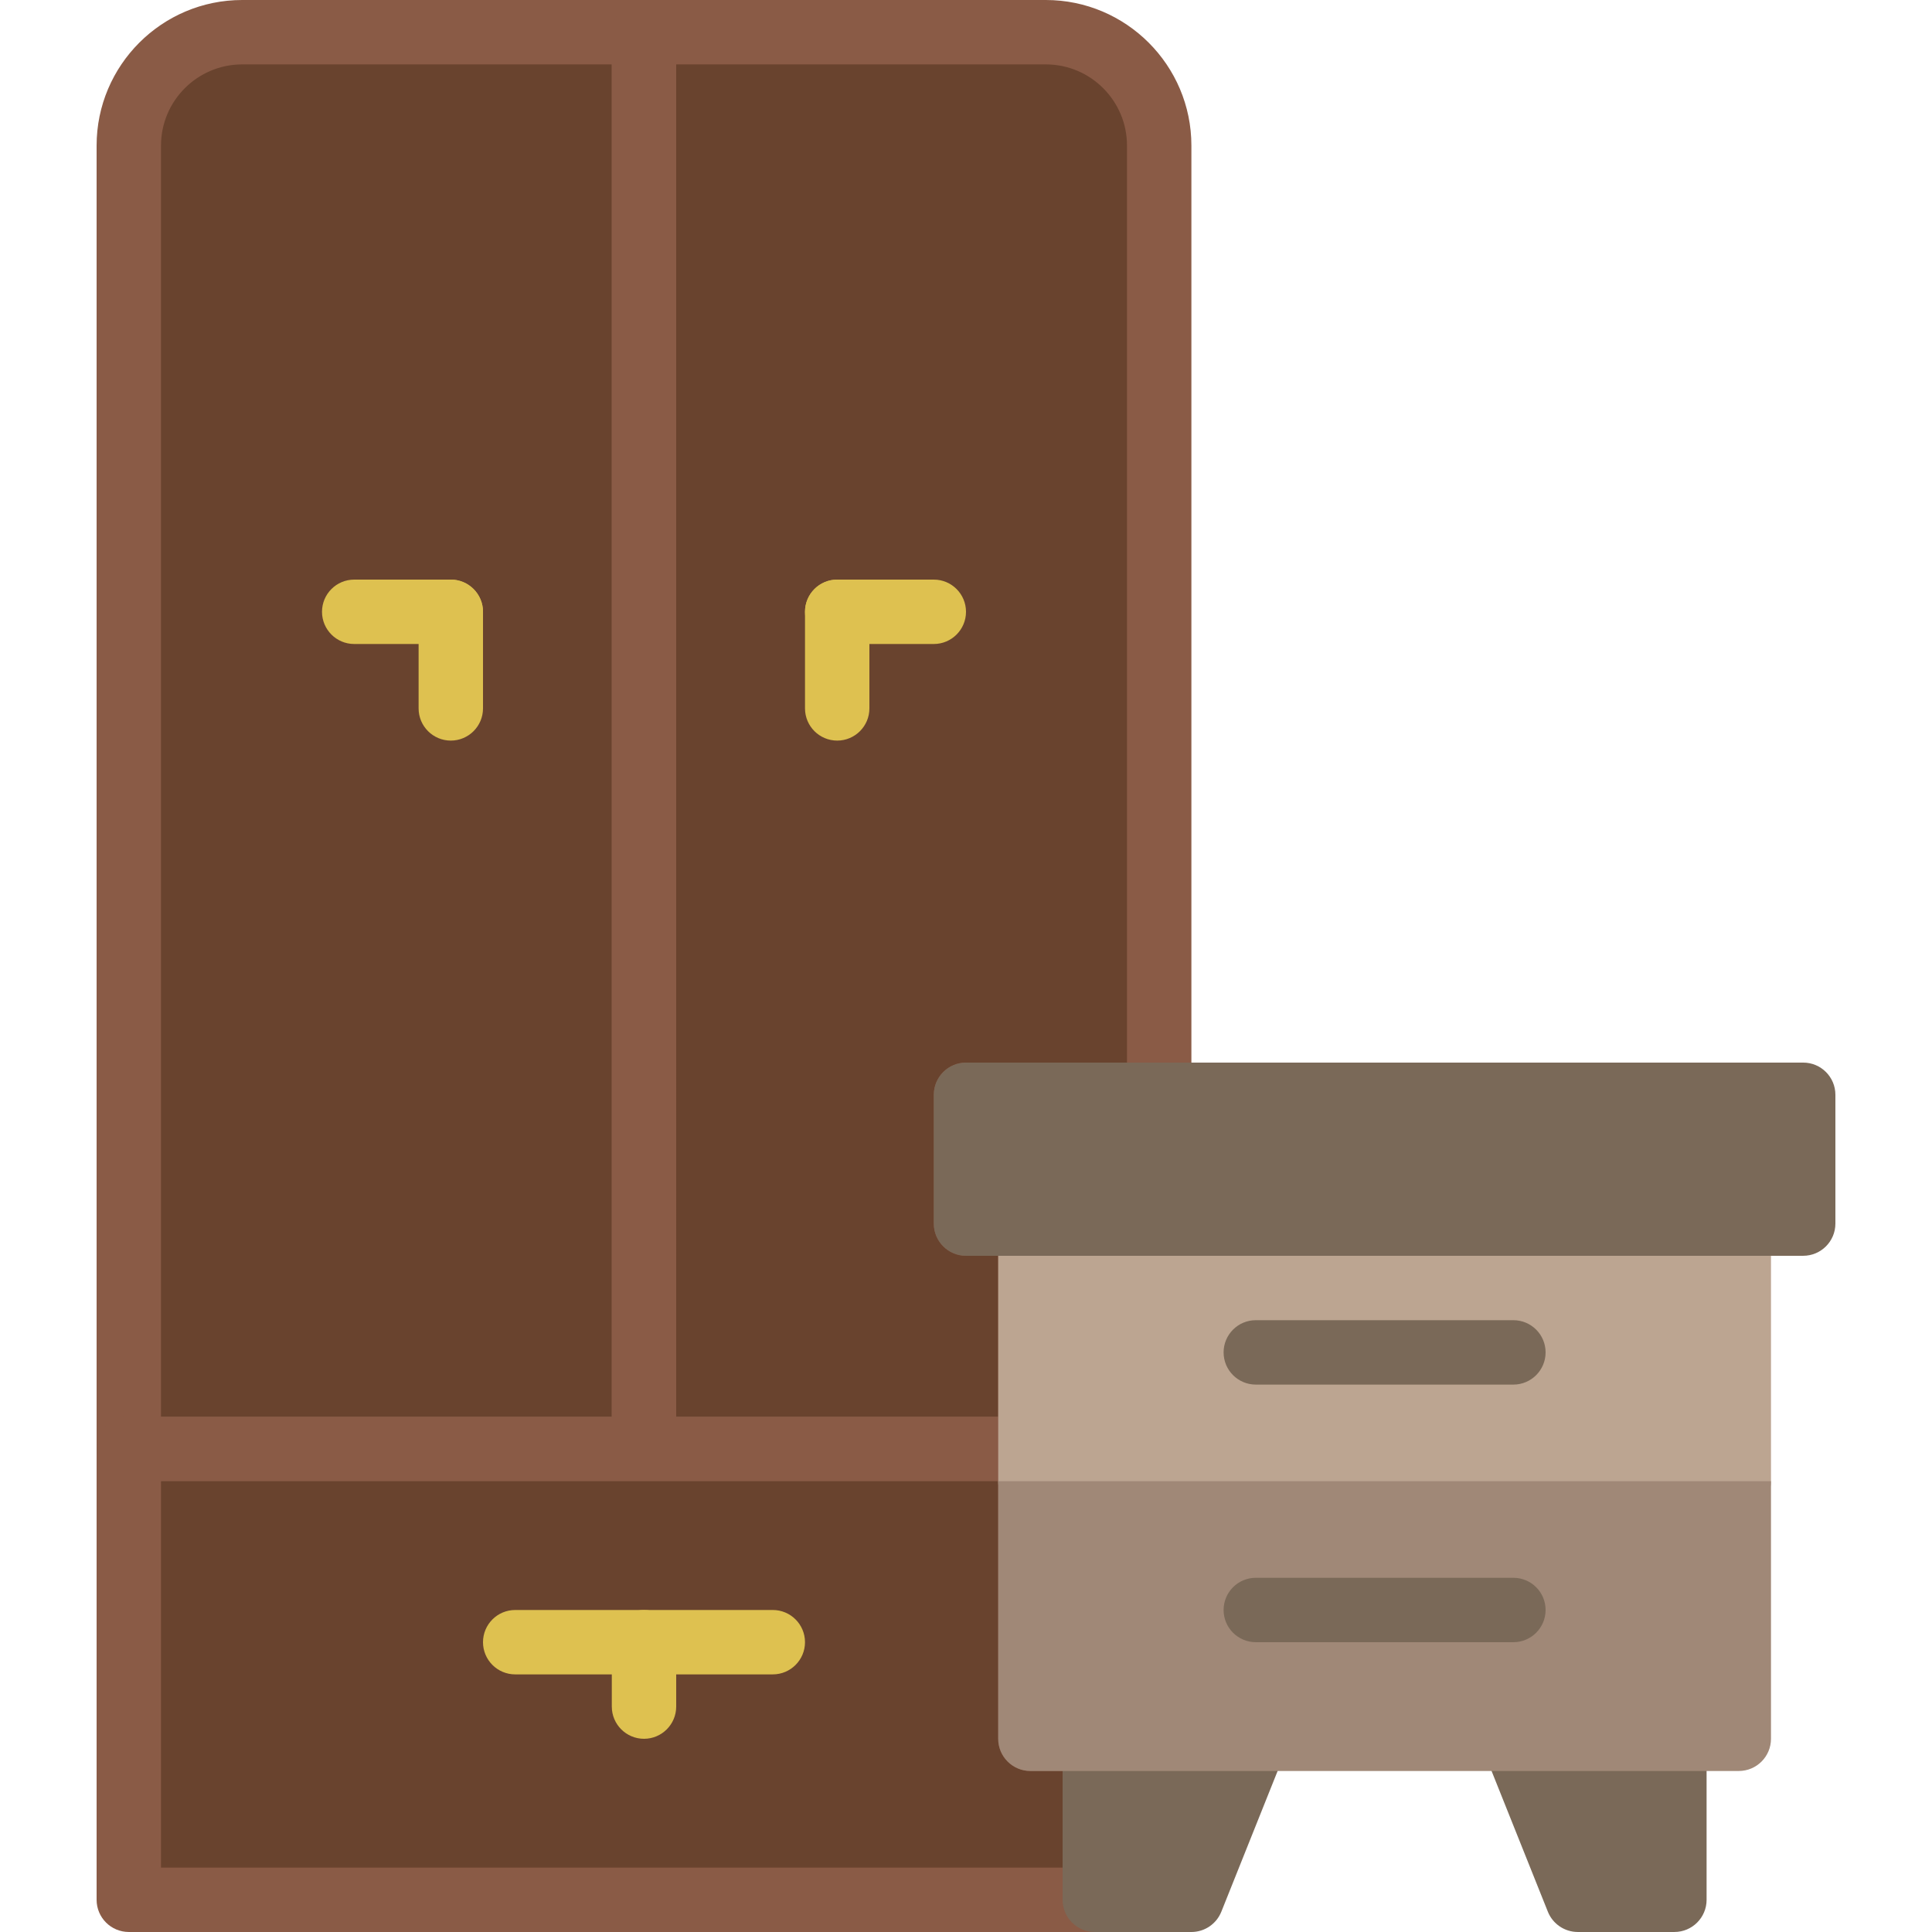 <?xml version="1.0" encoding="iso-8859-1"?>
<!-- Generator: Adobe Illustrator 19.0.0, SVG Export Plug-In . SVG Version: 6.00 Build 0)  -->
<svg xmlns="http://www.w3.org/2000/svg" xmlns:xlink="http://www.w3.org/1999/xlink" version="1.1" id="Capa_1" x="0px" y="0px" viewBox="0 0 512.004 512.004" style="enable-background:new 0 0 512.004 512.004;" xml:space="preserve">
<g>
	<path style="fill:#69432E;" d="M170.669,384H34.135V38.579c0-16.589,13.457-30.046,30.046-30.046h106.487V384z"/>
	<path style="fill:#8A5B46;" d="M42.669,375.467h119.467v-358.4H64.181c-11.861,0-21.513,9.651-21.513,21.513V375.467z    M170.669,392.533H34.135c-4.71,0-8.533-3.823-8.533-8.533V38.579C25.602,17.306,42.908,0,64.181,0h106.487   c4.71,0,8.533,3.823,8.533,8.533V384C179.202,388.71,175.379,392.533,170.669,392.533L170.669,392.533z"/>
	<path style="fill:#69432E;" d="M256.002,290.133h51.2V38.579c0-16.589-13.457-30.046-30.046-30.046H170.669V384h102.4v-59.733   h-17.067V290.133z"/>
	<path style="fill:#8A5B46;" d="M179.202,375.467h85.333V332.8h-8.533c-4.71,0-8.533-3.823-8.533-8.533v-34.133   c0-4.71,3.823-8.533,8.533-8.533h42.667V38.579c0-11.861-9.651-21.513-21.513-21.513h-97.954V375.467z M273.069,392.533h-102.4   c-4.71,0-8.533-3.823-8.533-8.533V8.533c0-4.71,3.823-8.533,8.533-8.533h106.487c21.274,0,38.579,17.306,38.579,38.579v251.554   c0,4.71-3.823,8.533-8.533,8.533h-42.667v17.067h8.533c4.71,0,8.533,3.823,8.533,8.533V384   C281.602,388.71,277.779,392.533,273.069,392.533L273.069,392.533z"/>
	<polygon style="fill:#69432E;" points="273.069,392.533 273.069,384 34.135,384 34.135,503.467 290.135,503.467 290.135,460.8    273.069,460.8  "/>
	<path style="fill:#8A5B46;" d="M42.669,494.933h238.933v-25.6h-8.533c-4.71,0-8.533-3.823-8.533-8.533v-68.267H42.669V494.933z    M290.135,512h-256c-4.71,0-8.533-3.823-8.533-8.533V384c0-4.71,3.823-8.533,8.533-8.533h238.933c4.71,0,8.533,3.823,8.533,8.533   v68.267h8.533c4.71,0,8.533,3.823,8.533,8.533v42.667C298.669,508.177,294.846,512,290.135,512L290.135,512z"/>
	<g>
		<path style="fill:#DEC150;" d="M204.802,443.733h-68.267c-4.71,0-8.533-3.823-8.533-8.533s3.823-8.533,8.533-8.533h68.267    c4.71,0,8.533,3.823,8.533,8.533S209.513,443.733,204.802,443.733"/>
		<path style="fill:#DEC150;" d="M170.669,460.8c-4.71,0-8.533-3.823-8.533-8.533V435.2c0-4.71,3.823-8.533,8.533-8.533    s8.533,3.823,8.533,8.533v17.067C179.202,456.977,175.379,460.8,170.669,460.8"/>
		<path style="fill:#DEC150;" d="M119.469,196.267c-4.71,0-8.533-3.823-8.533-8.533v-25.6c0-4.71,3.823-8.533,8.533-8.533    c4.71,0,8.533,3.823,8.533,8.533v25.6C128.002,192.444,124.179,196.267,119.469,196.267"/>
		<path style="fill:#DEC150;" d="M119.469,170.667h-25.6c-4.71,0-8.533-3.823-8.533-8.533s3.823-8.533,8.533-8.533h25.6    c4.71,0,8.533,3.823,8.533,8.533S124.179,170.667,119.469,170.667"/>
		<path style="fill:#DEC150;" d="M221.869,196.267c-4.71,0-8.533-3.823-8.533-8.533v-25.6c0-4.71,3.823-8.533,8.533-8.533    c4.71,0,8.533,3.823,8.533,8.533v25.6C230.402,192.444,226.579,196.267,221.869,196.267"/>
		<path style="fill:#DEC150;" d="M247.469,170.667h-25.6c-4.71,0-8.533-3.823-8.533-8.533s3.823-8.533,8.533-8.533h25.6    c4.71,0,8.533,3.823,8.533,8.533S252.179,170.667,247.469,170.667"/>
	</g>
	<g>
		<path style="fill:#7A6958;" d="M443.735,452.267h-42.667c-2.833,0-5.478,1.408-7.066,3.746c-1.587,2.347-1.911,5.325-0.862,7.962    l17.067,42.667c1.306,3.234,4.437,5.359,7.927,5.359h25.6c4.71,0,8.533-3.823,8.533-8.533V460.8    C452.269,456.09,448.446,452.267,443.735,452.267"/>
		<path style="fill:#7A6958;" d="M339.869,456.017c-1.587-2.347-4.233-3.746-7.066-3.746h-42.667c-4.71,0-8.533,3.814-8.533,8.533    v42.667c0,4.71,3.823,8.533,8.533,8.533h25.6c3.49,0,6.622-2.125,7.927-5.367l17.067-42.667    C341.78,461.342,341.456,458.364,339.869,456.017"/>
	</g>
	<path style="fill:#BCA591;" d="M460.802,315.733H273.069c-4.71,0-8.533,3.823-8.533,8.533v68.267c0,4.71,3.823,8.533,8.533,8.533   h187.733c4.71,0,8.533-3.823,8.533-8.533v-68.267C469.335,319.556,465.513,315.733,460.802,315.733"/>
	<path style="fill:#A08877;" d="M469.335,392.533h-204.8V460.8c0,4.71,3.823,8.533,8.533,8.533h187.733   c4.71,0,8.533-3.823,8.533-8.533V392.533z"/>
	<g>
		<path style="fill:#7A6958;" d="M401.069,366.933h-68.267c-4.71,0-8.533-3.823-8.533-8.533s3.823-8.533,8.533-8.533h68.267    c4.71,0,8.533,3.823,8.533,8.533S405.779,366.933,401.069,366.933"/>
		<path style="fill:#7A6958;" d="M401.069,435.2h-68.267c-4.71,0-8.533-3.823-8.533-8.533s3.823-8.533,8.533-8.533h68.267    c4.71,0,8.533,3.823,8.533,8.533S405.779,435.2,401.069,435.2"/>
		<path style="fill:#7A6958;" d="M477.869,281.6H256.002c-4.71,0-8.533,3.823-8.533,8.533v34.133c0,4.71,3.823,8.533,8.533,8.533    h221.867c4.71,0,8.533-3.823,8.533-8.533v-34.133C486.402,285.423,482.579,281.6,477.869,281.6"/>
	</g>
</g>
<g>
</g>
<g>
</g>
<g>
</g>
<g>
</g>
<g>
</g>
<g>
</g>
<g>
</g>
<g>
</g>
<g>
</g>
<g>
</g>
<g>
</g>
<g>
</g>
<g>
</g>
<g>
</g>
<g>
</g>
</svg>
